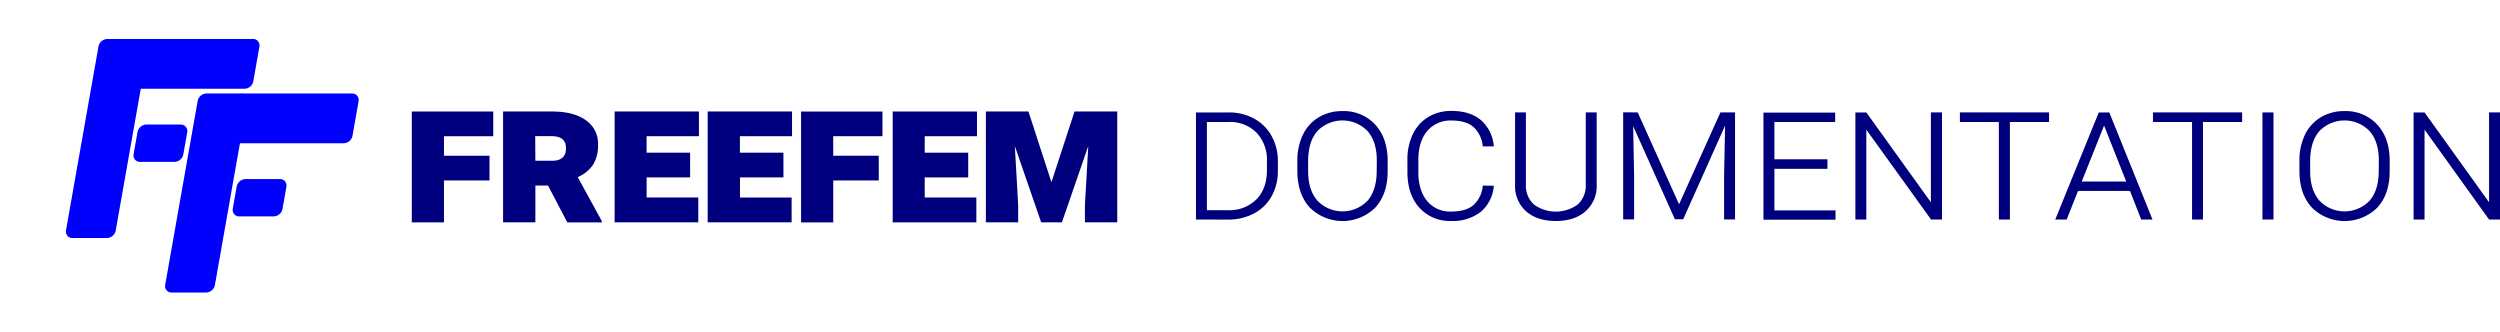 <?xml version="1.0" encoding="UTF-8" standalone="no"?>
<!-- Created with Inkscape (http://www.inkscape.org/) -->

<svg
   xmlns:dc="http://purl.org/dc/elements/1.1/"
   xmlns:cc="http://creativecommons.org/ns#"
   xmlns:rdf="http://www.w3.org/1999/02/22-rdf-syntax-ns#"
   xmlns:svg="http://www.w3.org/2000/svg"
   xmlns="http://www.w3.org/2000/svg"
   xmlns:sodipodi="http://sodipodi.sourceforge.net/DTD/sodipodi-0.dtd"
   xmlns:inkscape="http://www.inkscape.org/namespaces/inkscape"
   width="197.67mm"
   height="26.289mm"
   viewBox="0 0 197.67 26.289"
   version="1.1"
   id="svg8"
   inkscape:version="0.92.4 5da689c313, 2019-01-14"
   sodipodi:docname="FreeFem_Documentation_Logo_bleu.svg">
  <defs
     id="defs2">
    <style
       id="style10">.cls-1{fill:#00007f;}.cls-2{fill:blue;}</style>
  </defs>
  <sodipodi:namedview
     id="base"
     pagecolor="#ffffff"
     bordercolor="#666666"
     borderopacity="1.0"
     inkscape:pageopacity="0.0"
     inkscape:pageshadow="2"
     inkscape:zoom="1.979899"
     inkscape:cx="68.095179"
     inkscape:cy="-6.5582083"
     inkscape:document-units="mm"
     inkscape:current-layer="layer1"
     showgrid="false"
     fit-margin-top="0"
     fit-margin-left="0"
     fit-margin-right="0"
     fit-margin-bottom="0"
     inkscape:window-width="1920"
     inkscape:window-height="1043"
     inkscape:window-x="1920"
     inkscape:window-y="0"
     inkscape:window-maximized="1" />
  <g
     inkscape:label="Calque 1"
     inkscape:groupmode="layer"
     id="layer1"
     transform="translate(-6.242,-110.742)">
    <path
       style="fill:#00007f;stroke-width:0.265"
       inkscape:connector-curvature="0"
       class="cls-1"
       d="m 44.946,125.011 h -3.601 v 3.313 h -2.543 v -8.766 h 6.44 v 1.955 h -3.897 v 1.543 h 3.601 z"
       id="path16" />
    <path
       style="fill:#00007f;stroke-width:0.265"
       inkscape:connector-curvature="0"
       class="cls-1"
       d="m 49.573,125.414 h -1 v 2.91 h -2.553 v -8.766 h 3.873 q 1.707,0 2.67,0.688 a 2.23,2.23 0 0 1 0.963,1.924 2.971,2.971 0 0 1 -0.368,1.561 2.754,2.754 0 0 1 -1.236,1.016 l 1.905,3.477 v 0.101 h -2.728 z m -1,-1.961 h 1.323 c 0.73,0 1.098,-0.331 1.098,-0.992 0,-0.661 -0.392,-0.955 -1.177,-0.955 h -1.257 z"
       id="path18" />
    <path
       style="fill:#00007f;stroke-width:0.265"
       inkscape:connector-curvature="0"
       class="cls-1"
       d="m 60.81,124.771 h -3.44 v 1.587 h 4.085 v 1.966 h -6.615 v -8.766 h 6.665 v 1.955 h -4.138 v 1.302 h 3.44 z"
       id="path20" />
    <path
       style="fill:#00007f;stroke-width:0.265"
       inkscape:connector-curvature="0"
       class="cls-1"
       d="M 68.189,124.771 H 64.75 v 1.587 h 4.085 v 1.966 h -6.638 v -8.766 h 6.67 v 1.955 h -4.122 v 1.302 h 3.44 z"
       id="path22" />
    <path
       style="fill:#00007f;stroke-width:0.265"
       inkscape:connector-curvature="0"
       class="cls-1"
       d="m 75.725,125.011 h -3.601 v 3.313 h -2.543 v -8.766 h 6.437 v 1.955 h -3.895 v 1.543 h 3.601 z"
       id="path24" />
    <path
       style="fill:#00007f;stroke-width:0.265"
       inkscape:connector-curvature="0"
       class="cls-1"
       d="m 82.797,124.771 h -3.44 v 1.587 h 4.083 v 1.966 h -6.615 v -8.766 h 6.665 v 1.955 h -4.133 v 1.302 h 3.44 z"
       id="path26" />
    <path
       style="fill:#00007f;stroke-width:0.265"
       inkscape:connector-curvature="0"
       class="cls-1"
       d="m 87.559,119.558 1.818,5.591 1.828,-5.593 h 3.376 v 8.768 h -2.556 v -1.352 l 0.265,-4.683 -2.085,6.035 h -1.64 l -2.082,-6.035 0.265,4.68 v 1.355 h -2.553 v -8.766 z"
       id="path28" />
    <path
       style="fill:#00007f;stroke-width:0.265"
       inkscape:connector-curvature="0"
       class="cls-1"
       d="m 100.804,128.099 v -8.467 h 2.574 a 4.146,4.146 0 0 1 2.006,0.479 3.44,3.44 0 0 1 1.384,1.357 4.022,4.022 0 0 1 0.513,1.974 v 0.794 a 4.072,4.072 0 0 1 -0.484,2.003 3.405,3.405 0 0 1 -1.373,1.363 4.278,4.278 0 0 1 -2.032,0.503 z m 0.865,-7.713 v 6.977 h 1.656 a 3.024,3.024 0 0 0 2.252,-0.849 q 0.836,-0.849 0.839,-2.323 v -0.691 a 3.117,3.117 0 0 0 -0.82,-2.265 2.971,2.971 0 0 0 -2.241,-0.849 z"
       id="path30" />
    <path
       style="fill:#00007f;stroke-width:0.265"
       inkscape:connector-curvature="0"
       class="cls-1"
       d="m 115.96,124.289 c 0,1.193 -0.323,2.143 -0.966,2.857 a 3.68,3.68 0 0 1 -5.194,0 q -0.976,-1.074 -0.979,-2.887 v -0.794 a 4.643,4.643 0 0 1 0.437,-2.064 3.239,3.239 0 0 1 1.254,-1.386 3.58,3.58 0 0 1 1.871,-0.489 3.365,3.365 0 0 1 2.556,1.029 q 0.976,1.029 1.021,2.765 z m -0.857,-0.857 c 0,-0.99 -0.243,-1.762 -0.73,-2.323 a 2.757,2.757 0 0 0 -3.969,0 q -0.73,0.841 -0.73,2.365 v 0.807 q 0,1.476 0.733,2.326 a 2.746,2.746 0 0 0 3.969,0 q 0.72,-0.841 0.72,-2.363 z"
       id="path32" />
    <path
       style="fill:#00007f;stroke-width:0.265"
       inkscape:connector-curvature="0"
       class="cls-1"
       d="m 124.355,125.429 a 2.974,2.974 0 0 1 -1.035,2.066 3.606,3.606 0 0 1 -2.344,0.72 3.233,3.233 0 0 1 -2.498,-1.04 q -0.958,-1.04 -0.955,-2.865 v -0.929 a 4.553,4.553 0 0 1 0.431,-2.032 3.175,3.175 0 0 1 1.225,-1.36 3.506,3.506 0 0 1 1.839,-0.476 q 1.458,0 2.32,0.73 a 3.037,3.037 0 0 1 1.016,2.077 h -0.87 a 2.381,2.381 0 0 0 -0.72,-1.519 q -0.593,-0.529 -1.746,-0.529 a 2.397,2.397 0 0 0 -1.926,0.828 q -0.701,0.826 -0.704,2.307 v 0.947 q 0,1.445 0.693,2.278 a 2.331,2.331 0 0 0 1.894,0.836 q 1.172,0 1.77,-0.508 a 2.347,2.347 0 0 0 0.738,-1.543 z"
       id="path34" />
    <path
       style="fill:#00007f;stroke-width:0.265"
       inkscape:connector-curvature="0"
       class="cls-1"
       d="m 132.488,119.63 v 5.712 a 2.646,2.646 0 0 1 -0.87,2.098 q -0.873,0.775 -2.355,0.775 -1.482,0 -2.342,-0.754 a 2.646,2.646 0 0 1 -0.886,-2.061 v -5.771 h 0.857 v 5.712 a 2,2 0 0 0 0.635,1.572 2.945,2.945 0 0 0 3.458,0 1.992,1.992 0 0 0 0.64,-1.558 v -5.726 z"
       id="path36" />
    <path
       style="fill:#00007f;stroke-width:0.265"
       inkscape:connector-curvature="0"
       class="cls-1"
       d="m 135.732,119.63 3.27,7.263 3.27,-7.263 h 1.156 v 8.467 h -0.865 v -3.477 l 0.079,-3.948 -3.313,7.408 h -0.656 l -3.299,-7.363 0.074,3.903 v 3.469 h -0.865 v -8.467 z"
       id="path38" />
    <path
       style="fill:#00007f;stroke-width:0.265"
       inkscape:connector-curvature="0"
       class="cls-1"
       d="m 150.734,124.091 h -4.194 v 3.286 h 4.834 v 0.736 h -5.699 v -8.467 h 5.67 v 0.741 h -4.805 v 2.95 h 4.194 z"
       id="path40" />
    <path
       style="fill:#00007f;stroke-width:0.265"
       inkscape:connector-curvature="0"
       class="cls-1"
       d="m 159.791,128.099 h -0.865 l -5.117,-7.104 v 7.104 h -0.865 v -8.467 h 0.865 l 5.104,7.104 v -7.107 h 0.878 z"
       id="path42" />
    <path
       style="fill:#00007f;stroke-width:0.265"
       inkscape:connector-curvature="0"
       class="cls-1"
       d="m 168.257,120.386 h -3.096 v 7.713 h -0.873 v -7.713 h -3.08 v -0.757 h 7.048 z"
       id="path44" />
    <path
       style="fill:#00007f;stroke-width:0.265"
       inkscape:connector-curvature="0"
       class="cls-1"
       d="m 174.655,125.837 h -4.106 l -0.9,2.262 h -0.902 l 3.44,-8.467 h 0.833 l 3.416,8.467 h -0.894 z m -3.815,-0.741 h 3.519 l -1.752,-4.426 z"
       id="path46" />
    <path
       style="fill:#00007f;stroke-width:0.265"
       inkscape:connector-curvature="0"
       class="cls-1"
       d="m 183.524,120.386 h -3.096 v 7.713 h -0.865 v -7.713 h -3.09 v -0.757 h 7.051 z"
       id="path48" />
    <path
       style="fill:#00007f;stroke-width:0.265"
       inkscape:connector-curvature="0"
       class="cls-1"
       d="m 186.003,128.099 h -0.873 v -8.467 h 0.873 z"
       id="path50" />
    <path
       style="fill:#00007f;stroke-width:0.265"
       inkscape:connector-curvature="0"
       class="cls-1"
       d="m 195.189,124.289 c 0,1.193 -0.32,2.143 -0.966,2.857 a 3.68,3.68 0 0 1 -5.194,0 q -0.976,-1.074 -0.976,-2.887 v -0.794 a 4.68,4.68 0 0 1 0.434,-2.064 3.239,3.239 0 0 1 1.254,-1.386 3.585,3.585 0 0 1 1.873,-0.489 3.363,3.363 0 0 1 2.553,1.029 q 0.982,1.029 1.021,2.765 z m -0.857,-0.857 c 0,-0.99 -0.243,-1.762 -0.73,-2.323 a 2.757,2.757 0 0 0 -3.969,0 q -0.73,0.841 -0.73,2.365 v 0.807 q 0,1.476 0.733,2.326 a 2.746,2.746 0 0 0 3.969,0 c 0.482,-0.561 0.72,-1.349 0.72,-2.363 z"
       id="path52" />
    <path
       style="fill:#00007f;stroke-width:0.265"
       inkscape:connector-curvature="0"
       class="cls-1"
       d="m 203.912,128.099 h -0.865 l -5.101,-7.104 v 7.104 h -0.865 v -8.467 h 0.865 l 5.101,7.104 v -7.107 h 0.865 z"
       id="path54" />
    <g
       id="g833"
       transform="matrix(0.185,0,0,0.185,10.853,80.735)">
      <rect
         transform="matrix(1,0,-0.174,0.985,0,0)"
         rx="3.19"
         y="181.582"
         x="49.329"
         height="86.368"
         width="21.264"
         id="rect1411"
         style="fill:#0000ff;fill-opacity:1;stroke:none;stroke-width:0.85;stroke-linecap:round;stroke-linejoin:round;stroke-miterlimit:4;stroke-dasharray:none;stroke-dashoffset:0;stroke-opacity:1" />
      <rect
         transform="matrix(1,0,-0.174,0.985,0,0)"
         rx="3.19"
         y="181.582"
         x="64.967"
         height="21.592"
         width="53.16"
         id="rect1413"
         style="fill:#0000ff;fill-opacity:1;stroke:none;stroke-width:0.85;stroke-linecap:round;stroke-linejoin:round;stroke-miterlimit:4;stroke-dasharray:none;stroke-dashoffset:0;stroke-opacity:1" />
      <rect
         transform="matrix(1,0,-0.174,0.985,0,0)"
         rx="3.19"
         y="218.716"
         x="72.47"
         height="16.194"
         width="21.264"
         id="rect1415"
         style="fill:#0000ff;fill-opacity:1;stroke:none;stroke-width:0.85;stroke-linecap:round;stroke-linejoin:round;stroke-miterlimit:4;stroke-dasharray:none;stroke-dashoffset:0;stroke-opacity:1" />
      <rect
         transform="matrix(1,0,-0.174,0.985,0,0)"
         rx="3.19"
         y="205.239"
         x="95.834"
         height="86.368"
         width="21.264"
         id="rect1411-6"
         style="fill:#0000ff;fill-opacity:1;stroke:none;stroke-width:0.85;stroke-linecap:round;stroke-linejoin:round;stroke-miterlimit:4;stroke-dasharray:none;stroke-dashoffset:0;stroke-opacity:1" />
      <rect
         transform="matrix(1,0,-0.174,0.985,0,0)"
         rx="3.19"
         y="205.239"
         x="111.472"
         height="21.592"
         width="53.16"
         id="rect1413-7"
         style="fill:#0000ff;fill-opacity:1;stroke:none;stroke-width:0.85;stroke-linecap:round;stroke-linejoin:round;stroke-miterlimit:4;stroke-dasharray:none;stroke-dashoffset:0;stroke-opacity:1" />
      <rect
         transform="matrix(1,0,-0.174,0.985,0,0)"
         rx="3.19"
         y="242.373"
         x="118.975"
         height="16.194"
         width="21.264"
         id="rect1415-5"
         style="fill:#0000ff;fill-opacity:1;stroke:none;stroke-width:0.85;stroke-linecap:round;stroke-linejoin:round;stroke-miterlimit:4;stroke-dasharray:none;stroke-dashoffset:0;stroke-opacity:1" />
    </g>
  </g>
</svg>
